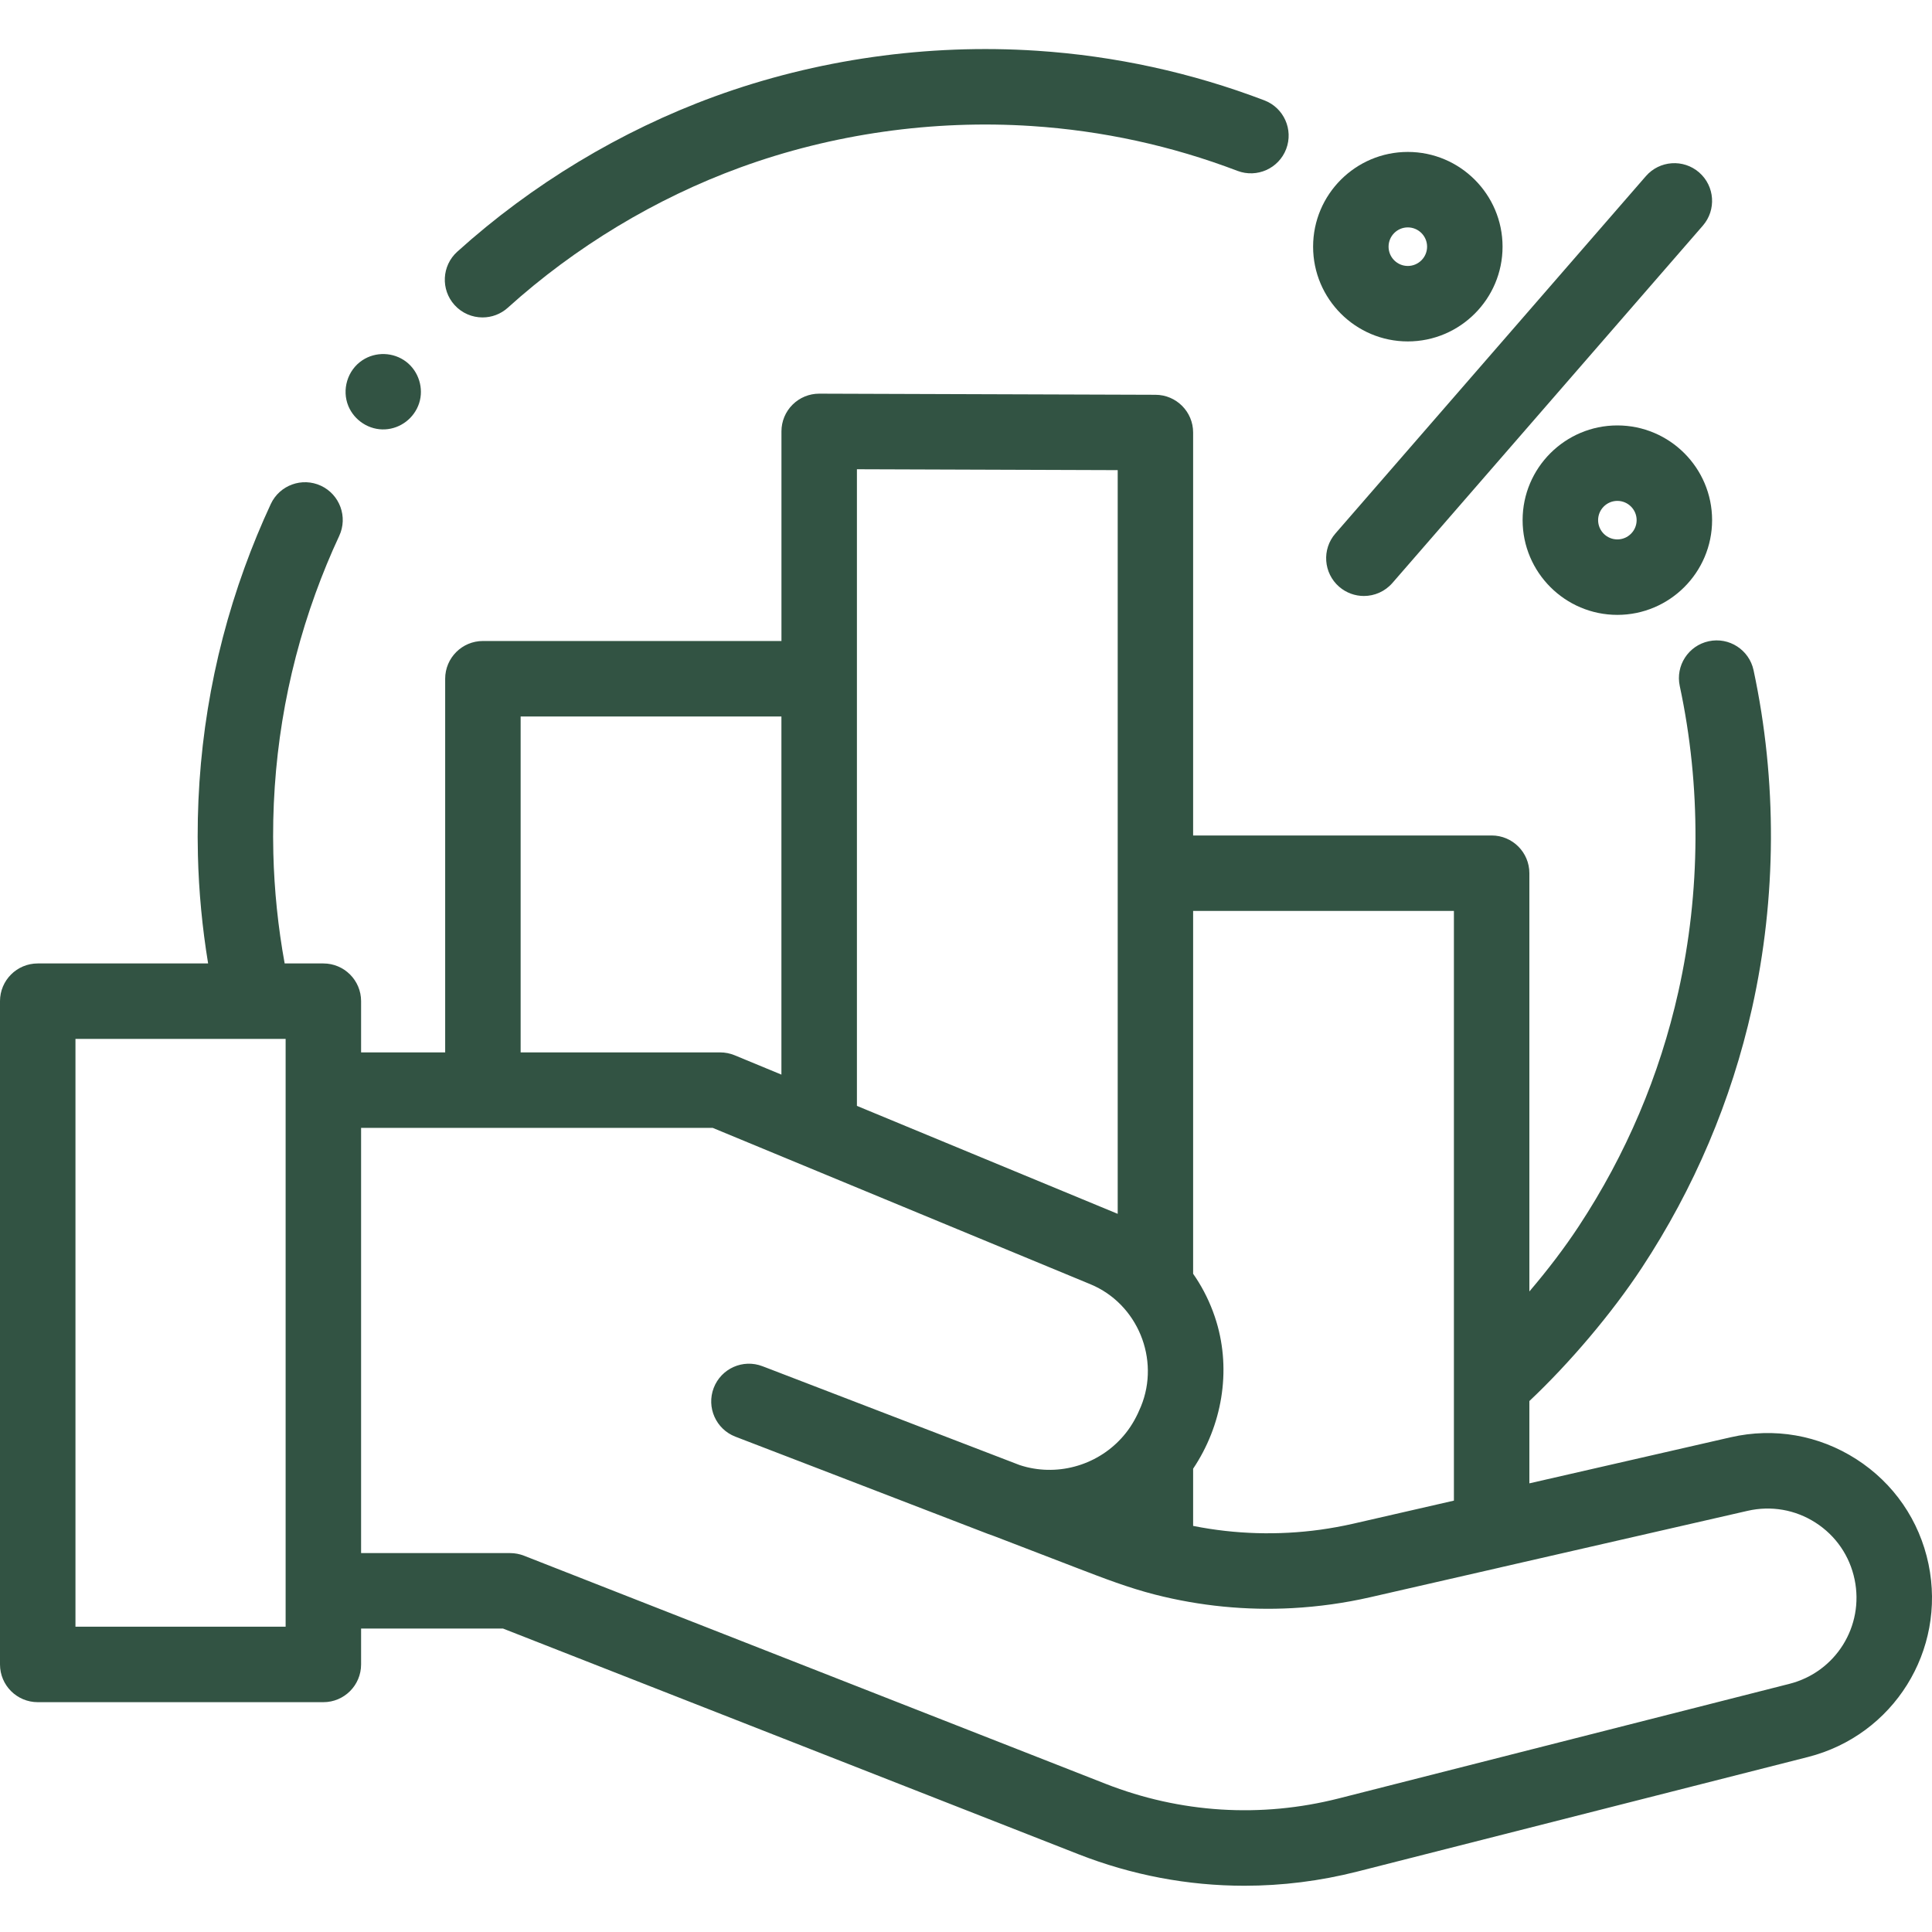 <svg width="50" height="50" viewBox="0 0 50 50" fill="none" xmlns="http://www.w3.org/2000/svg">
<g clip-path="url(#clip0_54_3992)">
<path d="M49.91 40.479C49.675 39.35 49.011 38.385 48.04 37.762C47.069 37.14 45.916 36.939 44.792 37.196L39.58 38.389V36.259C40.625 35.274 41.714 33.989 42.488 32.814C43.845 30.753 44.806 28.491 45.343 26.09C45.981 23.234 45.995 20.211 45.382 17.345C45.269 16.818 44.75 16.482 44.223 16.595C43.695 16.708 43.359 17.227 43.472 17.754C44.027 20.346 44.014 23.081 43.436 25.664C42.951 27.833 42.083 29.877 40.856 31.739C40.493 32.291 40.052 32.87 39.58 33.423V22.599C39.58 22.059 39.143 21.622 38.604 21.622H30.878V11.193C30.878 10.656 30.443 10.219 29.905 10.217L21.204 10.188C21.203 10.188 21.202 10.188 21.201 10.188C20.942 10.188 20.694 10.29 20.511 10.473C20.327 10.656 20.224 10.904 20.224 11.164V16.589H12.498C11.959 16.589 11.521 17.026 11.521 17.566V27.236H9.345V25.91C9.345 25.371 8.908 24.934 8.369 24.934H7.367C7.196 23.995 7.098 23.041 7.074 22.089C7.017 19.774 7.384 17.509 8.165 15.356C8.347 14.854 8.553 14.353 8.779 13.869C9.007 13.38 8.794 12.799 8.306 12.571C7.817 12.344 7.236 12.555 7.008 13.044C6.758 13.581 6.53 14.135 6.329 14.69C5.465 17.072 5.059 19.578 5.122 22.137C5.145 23.072 5.234 24.009 5.386 24.934H0.977C0.437 24.934 0 25.371 0 25.91V43.075C0 43.615 0.437 44.052 0.977 44.052H8.369C8.908 44.052 9.345 43.615 9.345 43.075V42.147H13.019L27.899 47.983C29.289 48.529 30.744 48.803 32.207 48.803C33.182 48.803 34.162 48.681 35.127 48.436L46.79 45.471C49.004 44.908 50.374 42.716 49.91 40.479ZM37.627 23.575V38.836L35.017 39.434C34.736 39.498 34.452 39.549 34.167 39.589C33.079 39.738 31.969 39.707 30.892 39.493C30.888 39.492 30.883 39.492 30.878 39.49V38.01C31.623 36.899 31.87 35.49 31.48 34.205C31.371 33.846 31.216 33.5 31.02 33.181C30.975 33.108 30.929 33.038 30.88 32.968C30.88 32.967 30.879 32.966 30.878 32.965V23.575H37.627V23.575ZM22.177 12.144L28.926 12.167V31.414L25.154 29.853L22.177 28.62V12.144ZM13.474 18.542H20.223V27.811L19.012 27.31C18.893 27.261 18.766 27.236 18.638 27.236H13.474V18.542ZM7.392 42.099H1.953V26.886H6.561C6.562 26.886 6.565 26.887 6.567 26.887C6.569 26.887 6.57 26.886 6.572 26.886H7.392V42.099ZM46.309 43.578L34.646 46.543C32.632 47.054 30.546 46.923 28.613 46.165L13.56 40.261C13.446 40.217 13.325 40.194 13.203 40.194H9.345V29.189H18.444L24.762 31.805L28.22 33.236C29.443 33.743 30.029 35.178 29.527 36.4C29.427 36.645 29.302 36.879 29.136 37.087C28.525 37.858 27.518 38.198 26.577 37.97C26.569 37.968 26.561 37.966 26.554 37.964C26.497 37.95 26.441 37.933 26.386 37.915L19.815 35.389C19.761 35.368 19.733 35.358 19.733 35.358C19.23 35.164 18.665 35.415 18.471 35.919C18.278 36.422 18.529 36.987 19.032 37.181C19.032 37.181 22.737 38.605 25.562 39.695C25.619 39.717 25.676 39.737 25.732 39.756L27.902 40.591C28.558 40.843 29.21 41.094 29.893 41.268C31.052 41.564 32.254 41.683 33.449 41.618C34.123 41.581 34.795 41.488 35.453 41.338L38.822 40.567C38.825 40.566 38.829 40.565 38.832 40.564L45.228 39.1C45.836 38.961 46.461 39.069 46.986 39.406C47.511 39.743 47.87 40.266 47.997 40.877C48.249 42.087 47.508 43.274 46.309 43.578Z" fill="#325343"/>
<path d="M12.488 8.215C12.722 8.215 12.956 8.132 13.142 7.964C14.885 6.39 16.966 5.134 19.161 4.333C21.54 3.465 24.147 3.094 26.702 3.262C28.53 3.382 30.322 3.772 32.026 4.422C32.529 4.613 33.094 4.361 33.286 3.857C33.478 3.353 33.225 2.789 32.721 2.597C30.835 1.878 28.853 1.446 26.83 1.313C24.006 1.128 21.123 1.537 18.491 2.498C16.062 3.385 13.76 4.774 11.834 6.514C11.433 6.876 11.402 7.493 11.763 7.893C11.956 8.107 12.222 8.215 12.488 8.215Z" fill="#325343"/>
<path d="M34.657 15.185C34.842 15.345 35.07 15.424 35.297 15.424C35.57 15.424 35.841 15.31 36.035 15.088L44.069 5.84C44.423 5.433 44.38 4.816 43.973 4.462C43.565 4.108 42.949 4.152 42.595 4.559L34.56 13.807C34.206 14.214 34.25 14.831 34.657 15.185Z" fill="#325343"/>
<path d="M41.857 11.01C40.505 11.01 39.405 12.109 39.405 13.461C39.405 14.813 40.505 15.913 41.857 15.913C43.209 15.913 44.309 14.813 44.309 13.461C44.309 12.109 43.209 11.01 41.857 11.01ZM41.857 13.96C41.582 13.96 41.359 13.736 41.359 13.461C41.359 13.187 41.582 12.963 41.857 12.963C42.132 12.963 42.356 13.187 42.356 13.461C42.356 13.736 42.132 13.96 41.857 13.96Z" fill="#325343"/>
<path d="M36.434 8.836C37.786 8.836 38.886 7.736 38.886 6.384C38.886 5.032 37.786 3.932 36.434 3.932C35.082 3.932 33.983 5.032 33.983 6.384C33.983 7.736 35.082 8.836 36.434 8.836ZM36.434 5.885C36.709 5.885 36.933 6.109 36.933 6.384C36.933 6.659 36.709 6.883 36.434 6.883C36.159 6.883 35.936 6.659 35.936 6.384C35.936 6.109 36.159 5.885 36.434 5.885Z" fill="#325343"/>
<path d="M9.016 10.51C9.173 10.886 9.558 11.134 9.966 11.112C10.369 11.091 10.722 10.819 10.847 10.435C10.973 10.049 10.835 9.609 10.512 9.362C10.183 9.111 9.721 9.095 9.376 9.325C8.993 9.579 8.84 10.086 9.016 10.51Z" fill="#325343"/>
</g>
<defs>
<clipPath id="clip0_54_3992">
<rect width="50" height="50" fill="white"/>
</clipPath>
</defs>
</svg>
